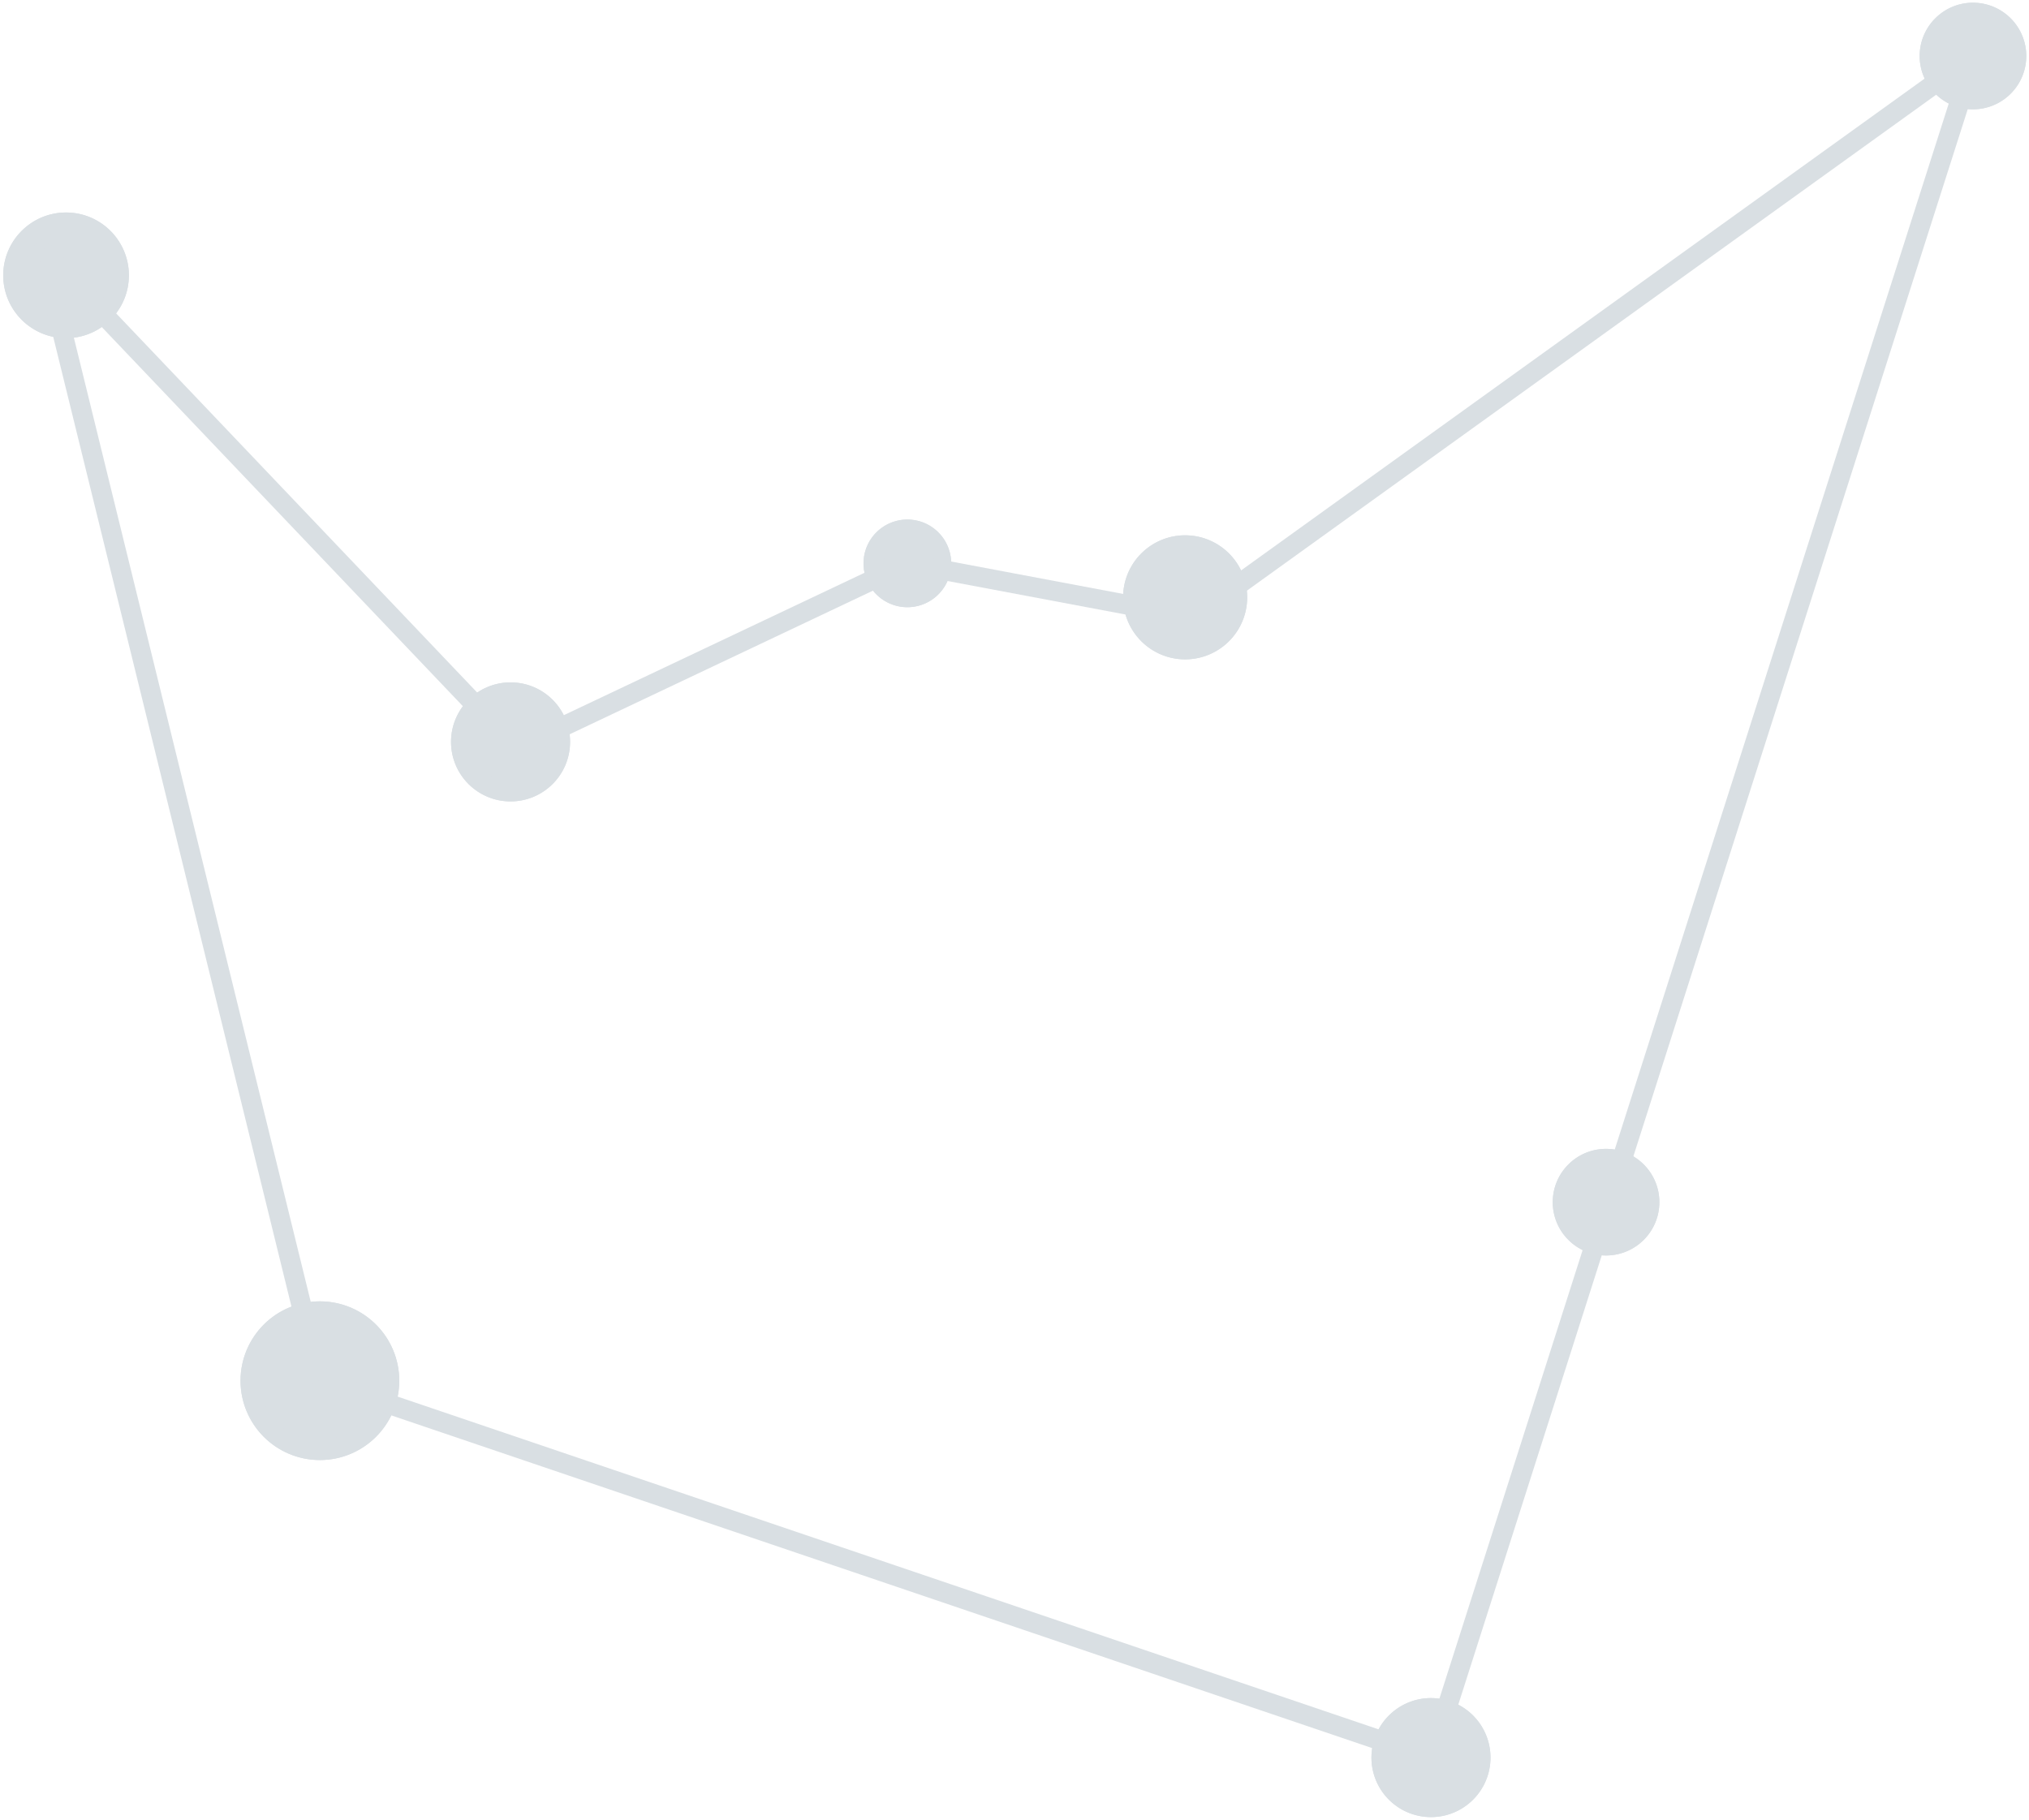 <svg xmlns="http://www.w3.org/2000/svg" width="102.264" height="91.758" viewBox="0 0 102.264 91.758">
  <g id="Group_2034" data-name="Group 2034" transform="translate(-257.767 -1001.099)">
    <circle id="Ellipse_84" data-name="Ellipse 84" cx="3.167" cy="3.167" r="3.167" transform="translate(264.425 1011.982) rotate(93)" fill="#d9dfe350"/>
    <path id="Ellipse_84_-_Outline" data-name="Ellipse 84 - Outline" d="M3.167,1A2.167,2.167,0,1,0,5.335,3.167,2.17,2.17,0,0,0,3.167,1m0-1A3.167,3.167,0,1,1,0,3.167,3.167,3.167,0,0,1,3.167,0Z" transform="translate(264.425 1011.982) rotate(93)" fill="#d9dfe350"/>
    <circle id="Ellipse_80" data-name="Ellipse 80" cx="3" cy="3" r="3" transform="translate(280.5 1035.5)" fill="#d9dfe350"/>
    <path id="Ellipse_80_-_Outline" data-name="Ellipse 80 - Outline" d="M3,1A2,2,0,1,0,5,3,2,2,0,0,0,3,1M3,0A3,3,0,1,1,0,3,3,3,0,0,1,3,0Z" transform="translate(280.5 1035.5)" fill="#d9dfe350"/>
    <path id="Line_127" data-name="Line 127" d="M.292,28.983l-.584-.812L39.415-.406,40,.406Z" transform="translate(317.5 1003.923)" fill="#d9dfe350"/>
    <circle id="Ellipse_82" data-name="Ellipse 82" cx="4" cy="4" r="4" transform="translate(278.094 1066.919) rotate(93)" fill="#d9dfe350"/>
    <path id="Ellipse_82_-_Outline" data-name="Ellipse 82 - Outline" d="M4,1A3,3,0,1,0,7,4,3,3,0,0,0,4,1M4,0A4,4,0,1,1,0,4,4,4,0,0,1,4,0Z" transform="translate(278.094 1066.919) rotate(93)" fill="#d9dfe350"/>
    <circle id="Ellipse_747" data-name="Ellipse 747" cx="2.687" cy="2.687" r="2.687" transform="translate(360.031 1001.38) rotate(93)" fill="#d9dfe350"/>
    <path id="Ellipse_747_-_Outline" data-name="Ellipse 747 - Outline" d="M2.687,1A1.687,1.687,0,1,0,4.375,2.687,1.689,1.689,0,0,0,2.687,1m0-1A2.687,2.687,0,1,1,0,2.687,2.687,2.687,0,0,1,2.687,0Z" transform="translate(360.031 1001.38) rotate(93)" fill="#d9dfe350"/>
    <circle id="Ellipse_758" data-name="Ellipse 758" cx="2.21" cy="2.21" r="2.21" transform="translate(305.822 1027.409) rotate(93)" fill="#d9dfe350"/>
    <path id="Ellipse_758_-_Outline" data-name="Ellipse 758 - Outline" d="M2.21,1a1.21,1.21,0,1,0,1.21,1.21A1.211,1.211,0,0,0,2.21,1m0-1A2.21,2.21,0,1,1,0,2.21,2.21,2.21,0,0,1,2.21,0Z" transform="translate(305.822 1027.409) rotate(93)" fill="#d9dfe350"/>
    <circle id="Ellipse_759" data-name="Ellipse 759" cx="3.127" cy="3.127" r="3.127" transform="translate(320.786 1028.253) rotate(93)" fill="#d9dfe350"/>
    <path id="Ellipse_759_-_Outline" data-name="Ellipse 759 - Outline" d="M3.127,1A2.127,2.127,0,1,0,5.253,3.127,2.129,2.129,0,0,0,3.127,1m0-1A3.127,3.127,0,1,1,0,3.127,3.127,3.127,0,0,1,3.127,0Z" transform="translate(320.786 1028.253) rotate(93)" fill="#d9dfe350"/>
    <path id="Line_472" data-name="Line 472" d="M.476,85.72l-.953-.3L26.841-.152l.953.3Z" transform="translate(329.89 1004.136)" fill="#d9dfe350"/>
    <path id="Line_132" data-name="Line 132" d="M13.514,57.119l-14-57L.486-.119l14,57Z" transform="translate(259.89 1013.704)" fill="#d9dfe350"/>
    <path id="Line_133" data-name="Line 133" d="M23.248,25.141-.362.345l.724-.69,23.61,24.8Z" transform="translate(259.89 1013.704)" fill="#d9dfe350"/>
    <path id="Line_504" data-name="Line 504" d="M14.3,3.2-.093.491.093-.491,14.482,2.22Z" transform="translate(303.5 1029.5)" fill="#d9dfe350"/>
    <path id="Line_505" data-name="Line 505" d="M.214,9.452l-.428-.9,19-9,.428.9Z" transform="translate(284.5 1029.5)" fill="#d9dfe350"/>
    <path id="Line_471" data-name="Line 471" d="M55.839,19.473l-56-19L.161-.473l56,19Z" transform="translate(273.89 1070.704)" fill="#d9dfe350"/>
    <circle id="Ellipse_83" data-name="Ellipse 83" cx="3" cy="3" r="3" transform="translate(333.043 1086.865) rotate(93)" fill="#d9dfe350"/>
    <path id="Ellipse_83_-_Outline" data-name="Ellipse 83 - Outline" d="M3,1A2,2,0,1,0,5,3,2,2,0,0,0,3,1M3,0A3,3,0,1,1,0,3,3,3,0,0,1,3,0Z" transform="translate(333.043 1086.865) rotate(93)" fill="#d9dfe350"/>
    <circle id="Ellipse_748" data-name="Ellipse 748" cx="2.687" cy="2.687" r="2.687" transform="translate(341.538 1059.161) rotate(93)" fill="#d9dfe350"/>
    <path id="Ellipse_748_-_Outline" data-name="Ellipse 748 - Outline" d="M2.687,1A1.687,1.687,0,1,0,4.375,2.687,1.689,1.689,0,0,0,2.687,1m0-1A2.687,2.687,0,1,1,0,2.687,2.687,2.687,0,0,1,2.687,0Z" transform="translate(341.538 1059.161) rotate(93)" fill="#d9dfe350"/>
  </g>
</svg>
